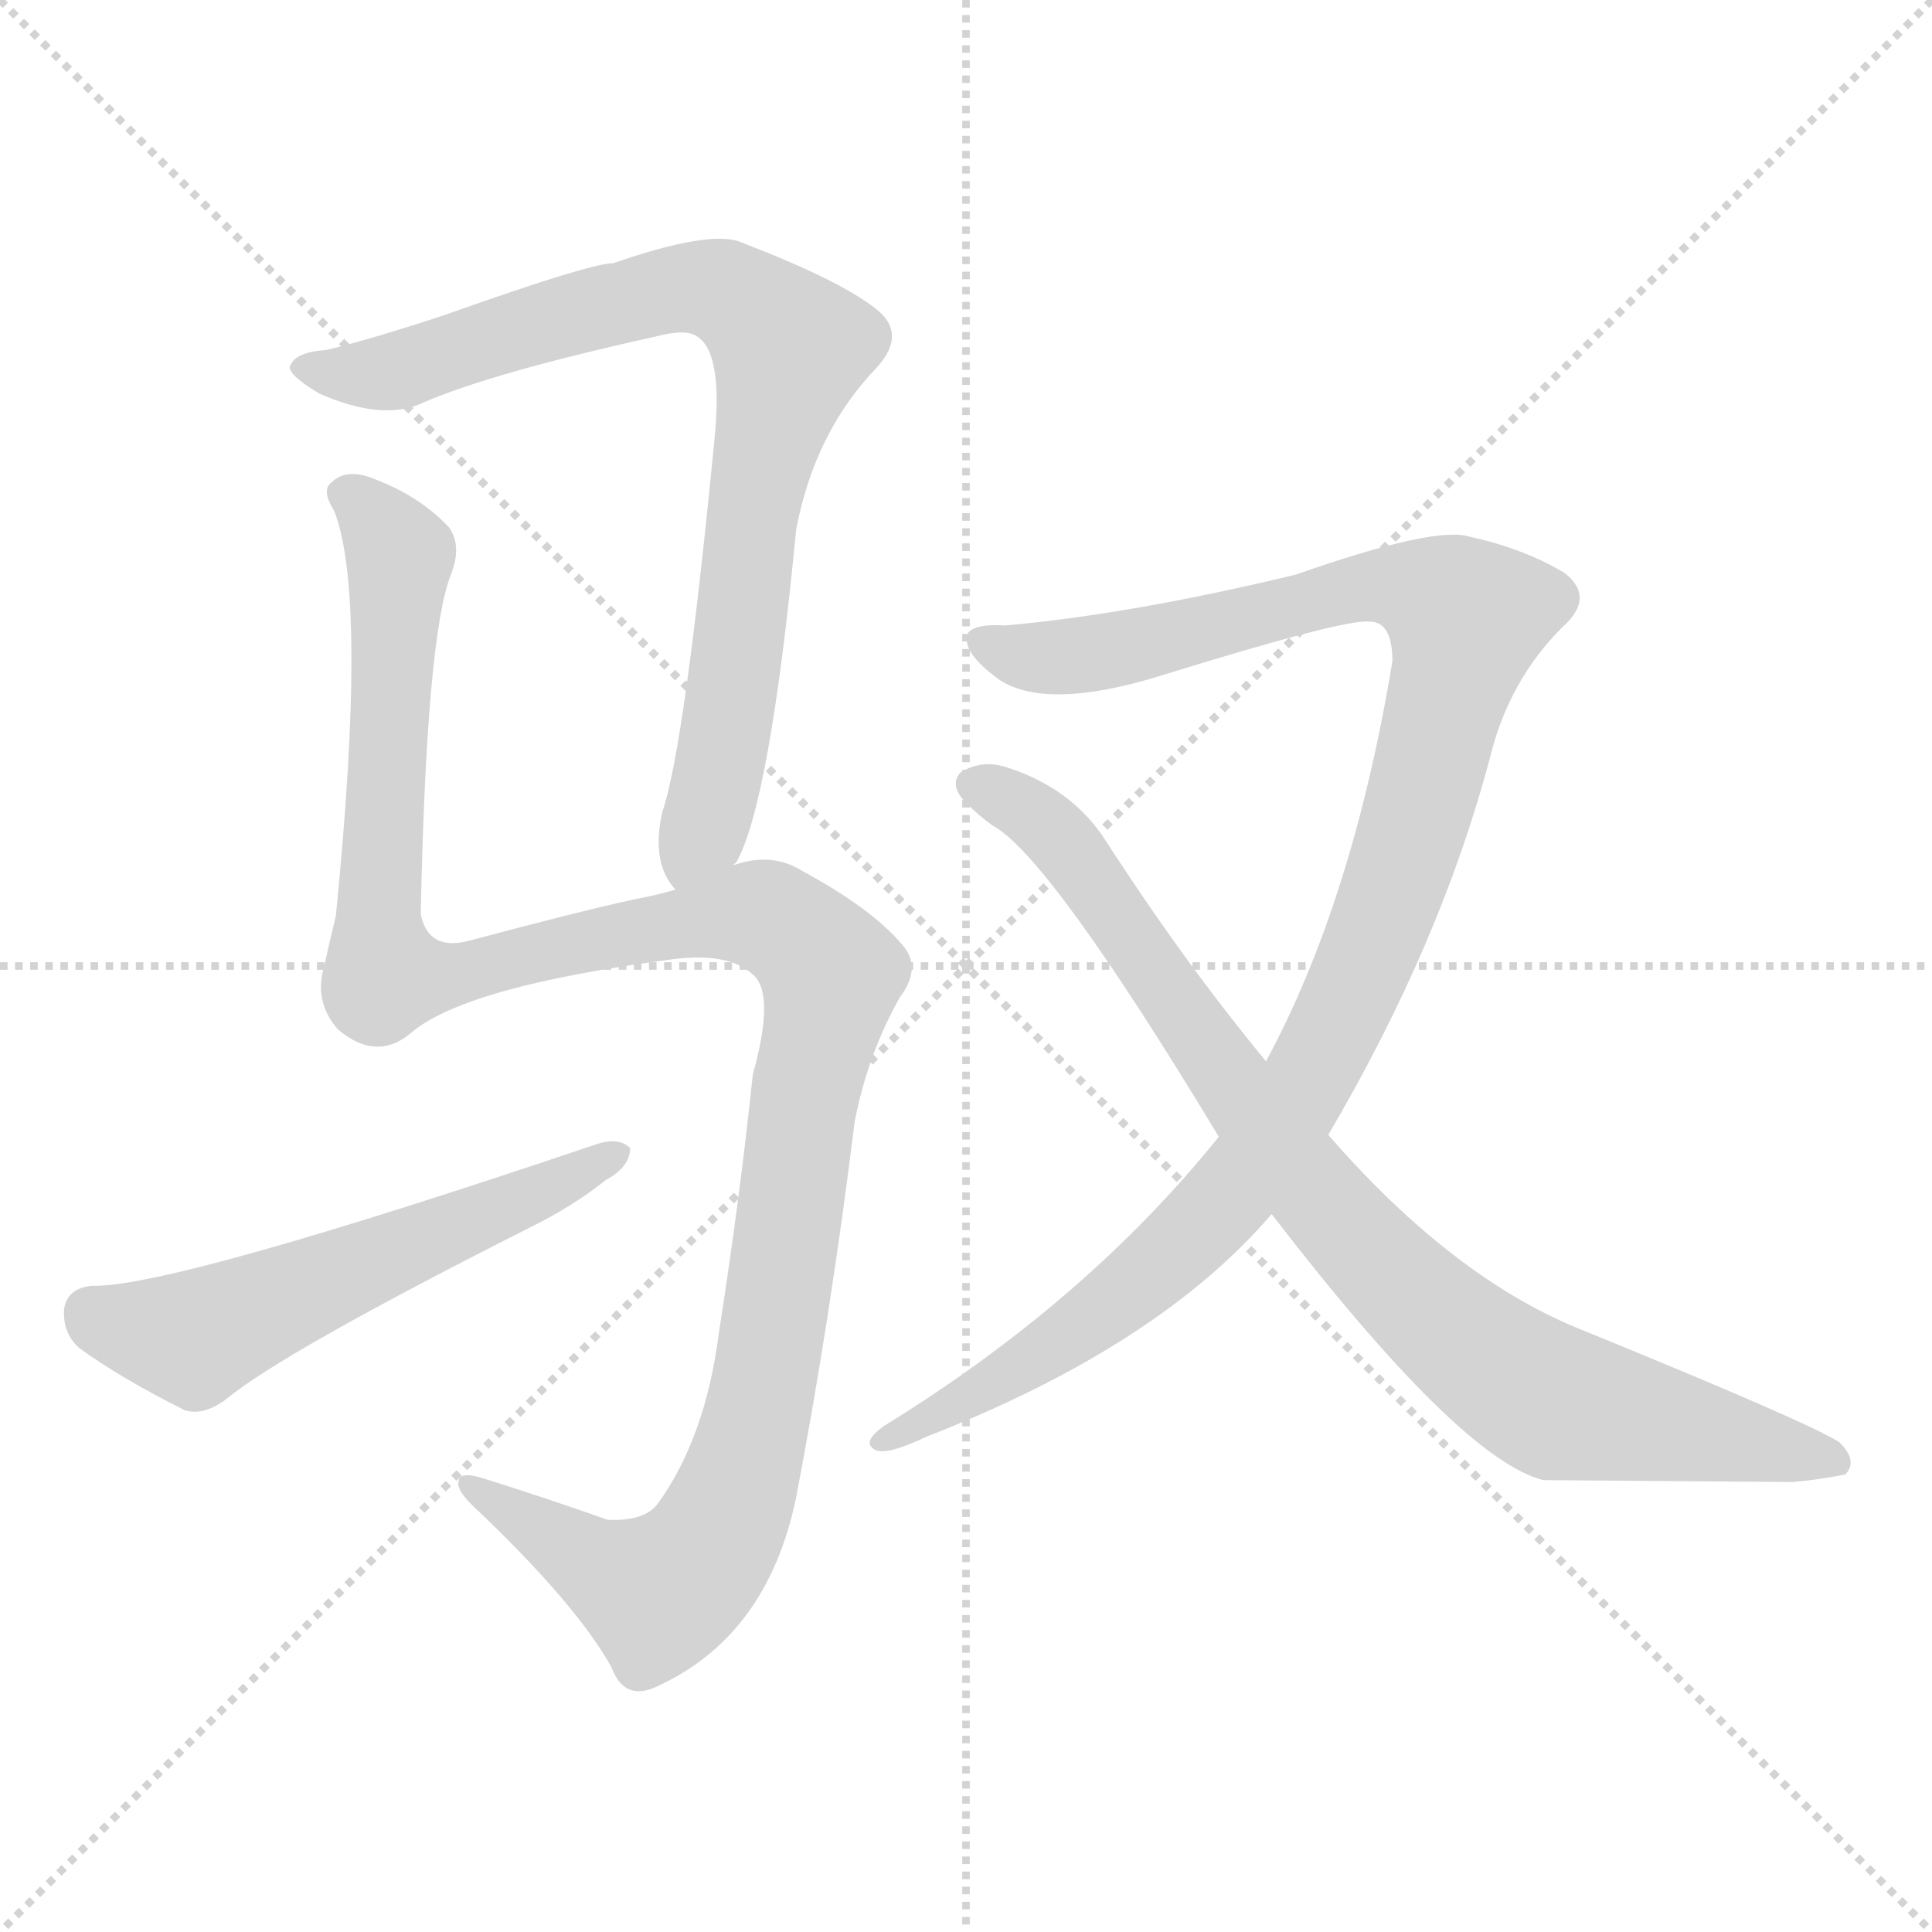 <svg xmlns="http://www.w3.org/2000/svg" version="1.1" viewBox="0 0 1024 1024">
  <g stroke="lightgray" stroke-dasharray="1,1" stroke-width="1" transform="scale(4, 4)">
    <line x1="0" y1="0" x2="256" y2="256" />
    <line x1="256" y1="0" x2="0" y2="256" />
    <line x1="128" y1="0" x2="128" y2="256" />
    <line x1="0" y1="128" x2="256" y2="128" />
  </g>
  <g transform="scale(1.0, -1.0) translate(0.0, -892.50)">
    <style type="text/css">
      
        @keyframes keyframes0 {
          from {
            stroke: blue;
            stroke-dashoffset: 818;
            stroke-width: 128;
          }
          73% {
            animation-timing-function: step-end;
            stroke: blue;
            stroke-dashoffset: 0;
            stroke-width: 128;
          }
          to {
            stroke: black;
            stroke-width: 1024;
          }
        }
        #make-me-a-hanzi-animation-0 {
          animation: keyframes0 0.916s both;
          animation-delay: 0s;
          animation-timing-function: linear;
        }
      
        @keyframes keyframes1 {
          from {
            stroke: blue;
            stroke-dashoffset: 1233;
            stroke-width: 128;
          }
          80% {
            animation-timing-function: step-end;
            stroke: blue;
            stroke-dashoffset: 0;
            stroke-width: 128;
          }
          to {
            stroke: black;
            stroke-width: 1024;
          }
        }
        #make-me-a-hanzi-animation-1 {
          animation: keyframes1 1.253s both;
          animation-delay: 0.916s;
          animation-timing-function: linear;
        }
      
        @keyframes keyframes2 {
          from {
            stroke: blue;
            stroke-dashoffset: 558;
            stroke-width: 128;
          }
          64% {
            animation-timing-function: step-end;
            stroke: blue;
            stroke-dashoffset: 0;
            stroke-width: 128;
          }
          to {
            stroke: black;
            stroke-width: 1024;
          }
        }
        #make-me-a-hanzi-animation-2 {
          animation: keyframes2 0.704s both;
          animation-delay: 2.169s;
          animation-timing-function: linear;
        }
      
        @keyframes keyframes3 {
          from {
            stroke: blue;
            stroke-dashoffset: 1081;
            stroke-width: 128;
          }
          78% {
            animation-timing-function: step-end;
            stroke: blue;
            stroke-dashoffset: 0;
            stroke-width: 128;
          }
          to {
            stroke: black;
            stroke-width: 1024;
          }
        }
        #make-me-a-hanzi-animation-3 {
          animation: keyframes3 1.13s both;
          animation-delay: 2.873s;
          animation-timing-function: linear;
        }
      
        @keyframes keyframes4 {
          from {
            stroke: blue;
            stroke-dashoffset: 858;
            stroke-width: 128;
          }
          74% {
            animation-timing-function: step-end;
            stroke: blue;
            stroke-dashoffset: 0;
            stroke-width: 128;
          }
          to {
            stroke: black;
            stroke-width: 1024;
          }
        }
        #make-me-a-hanzi-animation-4 {
          animation: keyframes4 0.948s both;
          animation-delay: 4.003s;
          animation-timing-function: linear;
        }
      
    </style>
    
      <path d="M 389 434 Q 389 435 390 435 Q 408 466 422 612 Q 432 664 465 698 Q 481 716 464 729 Q 445 744 393 764 Q 377 771 325 753 Q 313 753 237 726 Q 198 713 173 707 Q 157 706 154 699 Q 151 695 169 684 Q 203 669 224 679 Q 261 695 347 714 Q 362 718 368 715 Q 383 708 379 663 Q 363 497 351 462 Q 345 435 358 421 C 371 395 376 407 389 434 Z" fill="lightgray" />
    
      <path d="M 358 421 Q 348 418 337 416 Q 309 410 249 394 Q 227 388 223 408 Q 226 555 239 588 Q 245 603 238 613 Q 223 629 200 638 Q 184 645 176 637 Q 170 633 177 622 Q 195 577 178 407 Q 175 395 172 381 Q 166 362 179 347 Q 200 329 219 346 Q 249 370 356 384 Q 386 388 399 376 Q 411 366 399 323 Q 392 256 381 186 Q 374 131 349 96 Q 342 86 322 87 Q 288 99 256 109 Q 243 113 243 107 Q 242 103 250 95 Q 305 43 324 9 Q 331 -10 349 -1 Q 407 26 422 99 Q 440 193 453 298 Q 460 334 477 364 Q 489 380 478 392 Q 462 411 425 431 Q 409 441 389 434 L 358 421 Z" fill="lightgray" />
    
      <path d="M 49 211 Q 36 210 34 199 Q 33 186 42 178 Q 64 162 98 145 Q 108 142 120 151 Q 150 176 287 245 Q 306 255 321 267 Q 334 274 334 284 Q 328 290 316 286 Q 91 210 49 211 Z" fill="lightgray" />
    
      <path d="M 704 291 Q 764 393 790 492 Q 800 532 828 560 Q 846 576 829 589 Q 807 602 779 608 Q 761 614 687 588 Q 600 567 533 561 Q 517 562 513 557 Q 509 547 530 532 Q 555 516 614 534 Q 714 565 726 563 Q 738 563 738 542 Q 717 415 671 330 L 646 290 Q 576 203 469 137 Q 456 128 464 124 Q 470 121 491 131 Q 614 179 674 249 L 704 291 Z" fill="lightgray" />
    
      <path d="M 674 249 Q 774 119 818 108 Q 825 108 950 107 Q 963 108 978 111 Q 985 118 975 128 Q 960 138 840 187 Q 771 214 704 291 L 671 330 Q 628 382 586 447 Q 568 475 533 486 Q 520 490 509 483 Q 503 476 512 467 Q 519 460 526 455 Q 556 439 646 290 L 674 249 Z" fill="lightgray" />
    
    
      <clipPath id="make-me-a-hanzi-clip-0">
        <path d="M 389 434 Q 389 435 390 435 Q 408 466 422 612 Q 432 664 465 698 Q 481 716 464 729 Q 445 744 393 764 Q 377 771 325 753 Q 313 753 237 726 Q 198 713 173 707 Q 157 706 154 699 Q 151 695 169 684 Q 203 669 224 679 Q 261 695 347 714 Q 362 718 368 715 Q 383 708 379 663 Q 363 497 351 462 Q 345 435 358 421 C 371 395 376 407 389 434 Z" />
      </clipPath>
      <path clip-path="url(#make-me-a-hanzi-clip-0)" d="M 160 698 L 213 696 L 255 713 L 358 740 L 392 734 L 419 707 L 403 648 L 383 492 L 360 430" fill="none" id="make-me-a-hanzi-animation-0" stroke-dasharray="690 1380" stroke-linecap="round" />
    
      <clipPath id="make-me-a-hanzi-clip-1">
        <path d="M 358 421 Q 348 418 337 416 Q 309 410 249 394 Q 227 388 223 408 Q 226 555 239 588 Q 245 603 238 613 Q 223 629 200 638 Q 184 645 176 637 Q 170 633 177 622 Q 195 577 178 407 Q 175 395 172 381 Q 166 362 179 347 Q 200 329 219 346 Q 249 370 356 384 Q 386 388 399 376 Q 411 366 399 323 Q 392 256 381 186 Q 374 131 349 96 Q 342 86 322 87 Q 288 99 256 109 Q 243 113 243 107 Q 242 103 250 95 Q 305 43 324 9 Q 331 -10 349 -1 Q 407 26 422 99 Q 440 193 453 298 Q 460 334 477 364 Q 489 380 478 392 Q 462 411 425 431 Q 409 441 389 434 L 358 421 Z" />
      </clipPath>
      <path clip-path="url(#make-me-a-hanzi-clip-1)" d="M 185 630 L 212 598 L 200 417 L 205 376 L 249 377 L 312 394 L 401 408 L 417 401 L 441 375 L 401 140 L 377 73 L 349 48 L 250 103" fill="none" id="make-me-a-hanzi-animation-1" stroke-dasharray="1105 2210" stroke-linecap="round" />
    
      <clipPath id="make-me-a-hanzi-clip-2">
        <path d="M 49 211 Q 36 210 34 199 Q 33 186 42 178 Q 64 162 98 145 Q 108 142 120 151 Q 150 176 287 245 Q 306 255 321 267 Q 334 274 334 284 Q 328 290 316 286 Q 91 210 49 211 Z" />
      </clipPath>
      <path clip-path="url(#make-me-a-hanzi-clip-2)" d="M 48 197 L 81 186 L 109 186 L 328 281" fill="none" id="make-me-a-hanzi-animation-2" stroke-dasharray="430 860" stroke-linecap="round" />
    
      <clipPath id="make-me-a-hanzi-clip-3">
        <path d="M 704 291 Q 764 393 790 492 Q 800 532 828 560 Q 846 576 829 589 Q 807 602 779 608 Q 761 614 687 588 Q 600 567 533 561 Q 517 562 513 557 Q 509 547 530 532 Q 555 516 614 534 Q 714 565 726 563 Q 738 563 738 542 Q 717 415 671 330 L 646 290 Q 576 203 469 137 Q 456 128 464 124 Q 470 121 491 131 Q 614 179 674 249 L 704 291 Z" />
      </clipPath>
      <path clip-path="url(#make-me-a-hanzi-clip-3)" d="M 520 552 L 570 545 L 621 553 L 725 583 L 759 577 L 777 565 L 734 410 L 696 324 L 667 278 L 626 232 L 582 196 L 469 130" fill="none" id="make-me-a-hanzi-animation-3" stroke-dasharray="953 1906" stroke-linecap="round" />
    
      <clipPath id="make-me-a-hanzi-clip-4">
        <path d="M 674 249 Q 774 119 818 108 Q 825 108 950 107 Q 963 108 978 111 Q 985 118 975 128 Q 960 138 840 187 Q 771 214 704 291 L 671 330 Q 628 382 586 447 Q 568 475 533 486 Q 520 490 509 483 Q 503 476 512 467 Q 519 460 526 455 Q 556 439 646 290 L 674 249 Z" />
      </clipPath>
      <path clip-path="url(#make-me-a-hanzi-clip-4)" d="M 518 476 L 561 449 L 683 278 L 732 221 L 785 174 L 825 149 L 970 118" fill="none" id="make-me-a-hanzi-animation-4" stroke-dasharray="730 1460" stroke-linecap="round" />
    
  </g>
</svg>